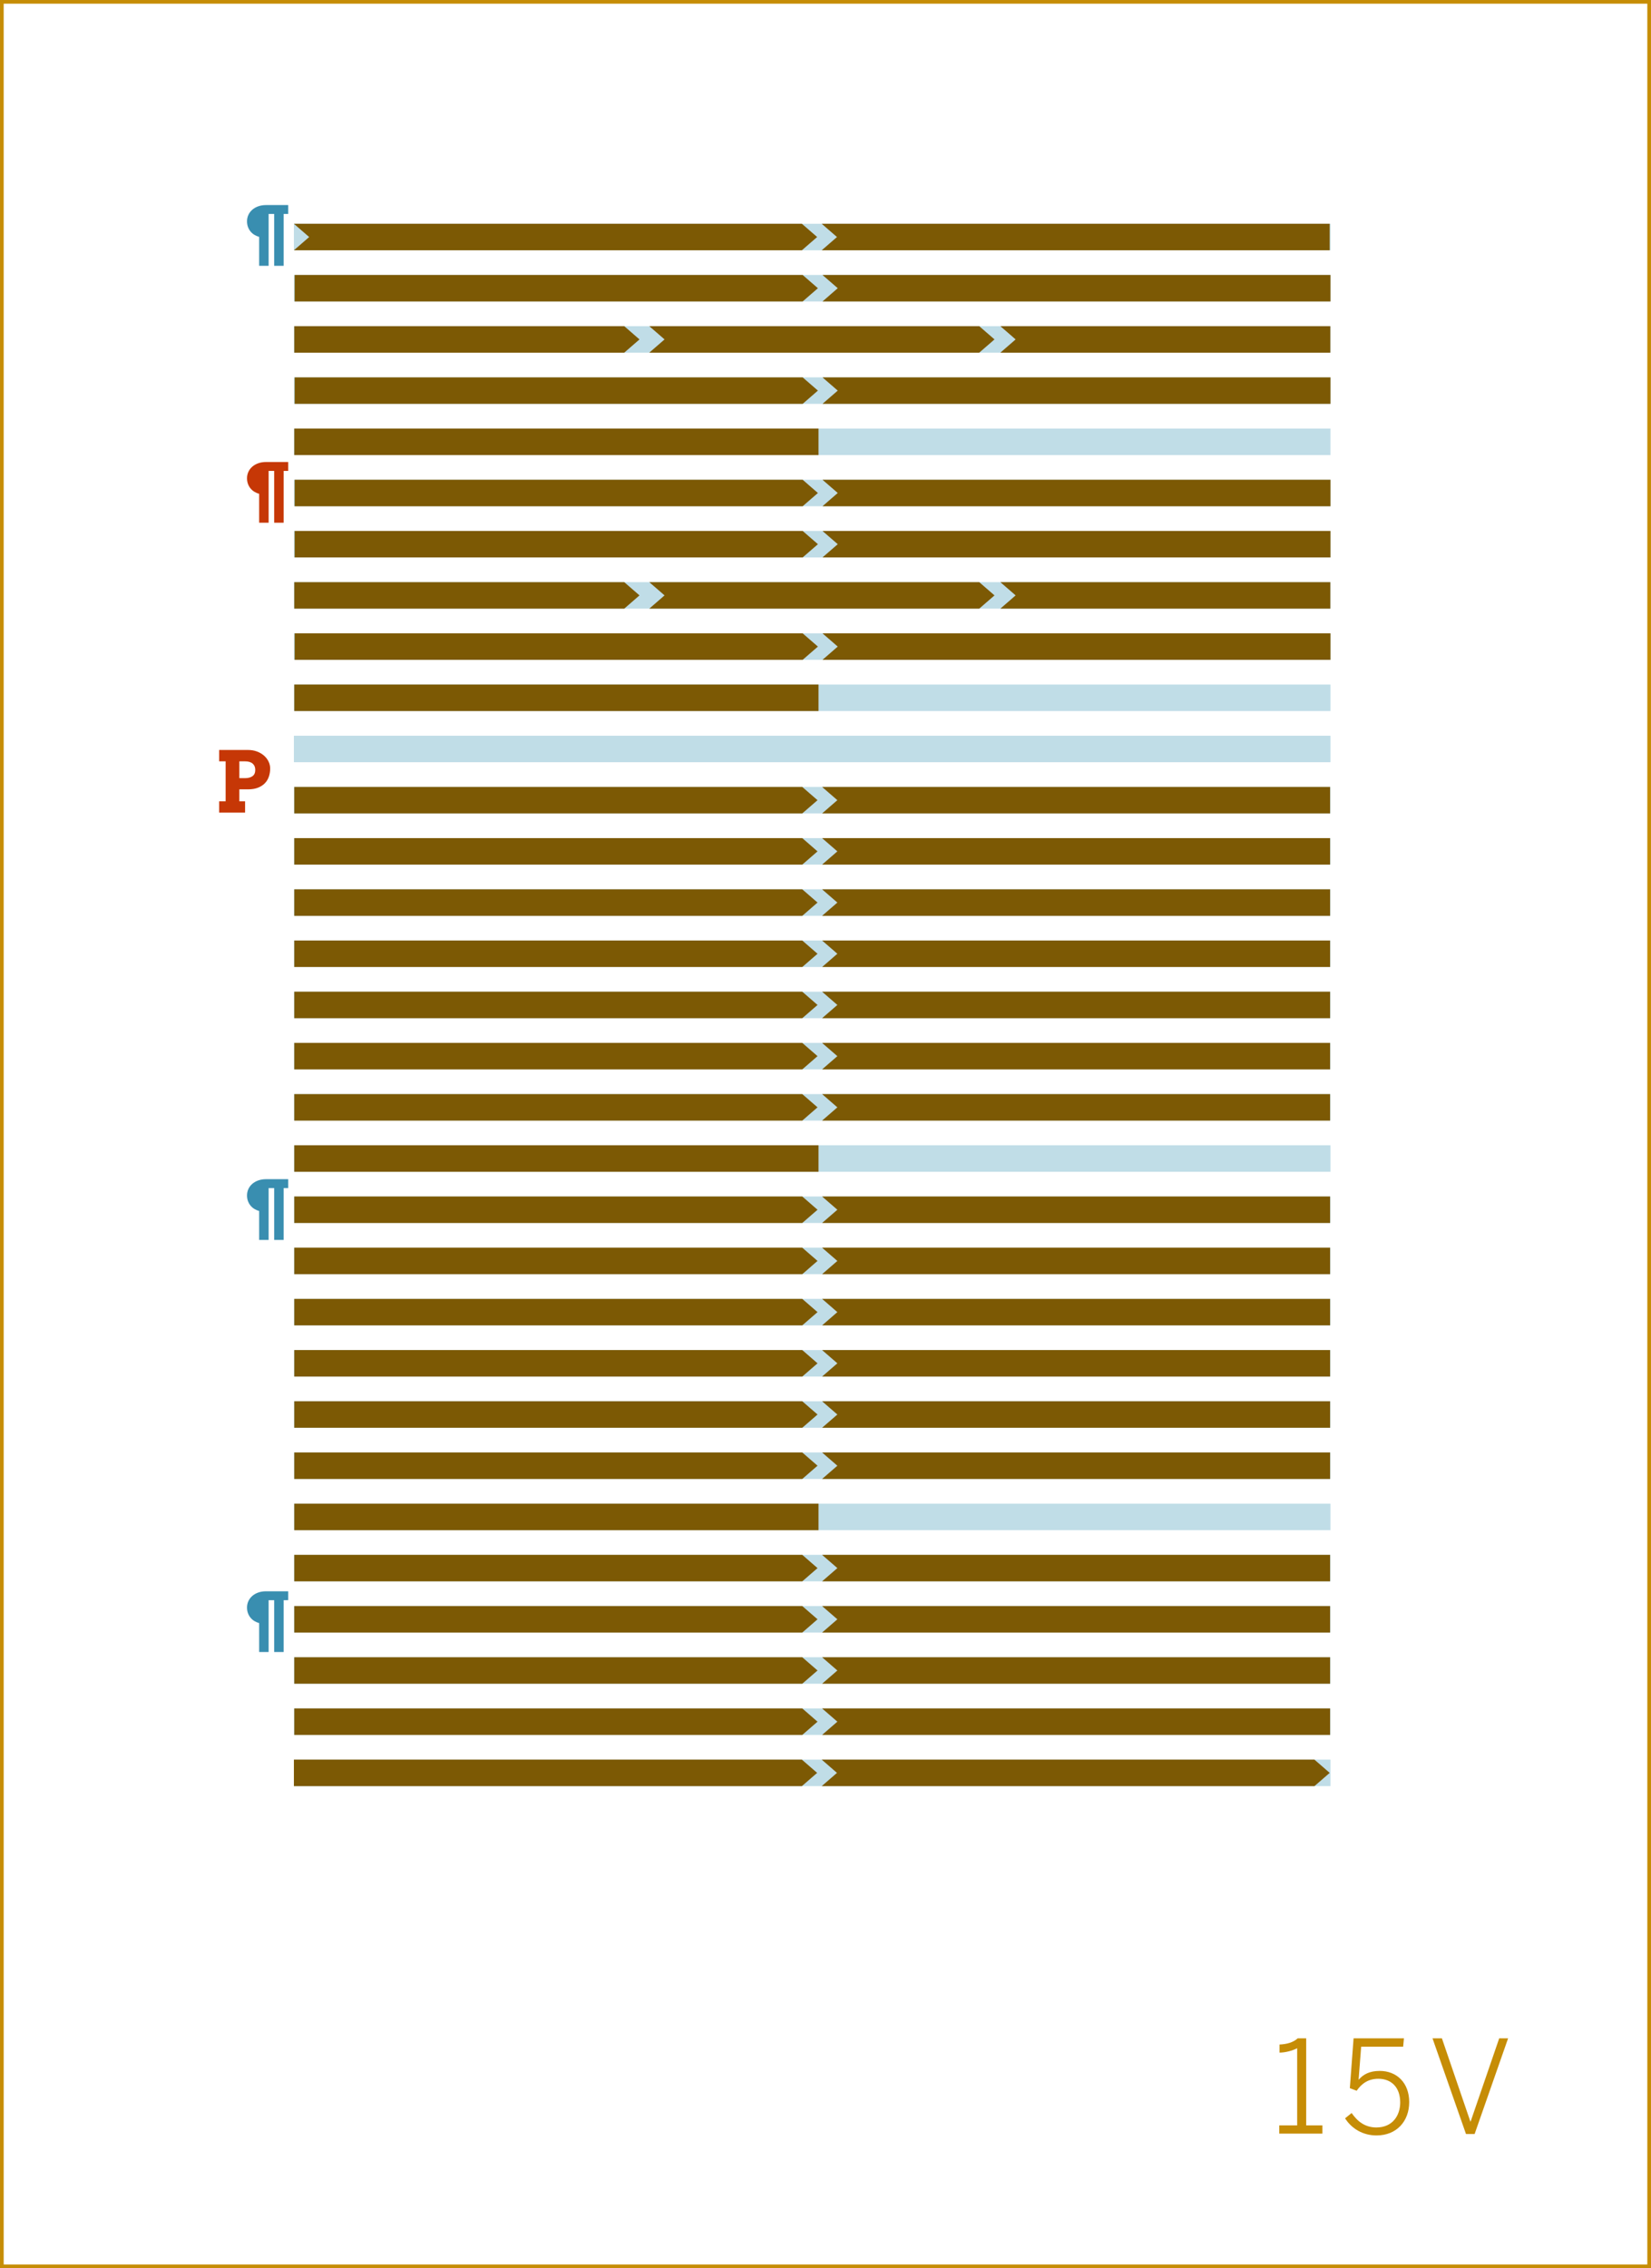 <?xml version="1.0" encoding="utf-8"?>
<!-- Generator: Adobe Illustrator 16.0.4, SVG Export Plug-In . SVG Version: 6.00 Build 0)  -->
<!DOCTYPE svg PUBLIC "-//W3C//DTD SVG 1.1//EN" "http://www.w3.org/Graphics/SVG/1.1/DTD/svg11.dtd">
<svg version="1.1" id="Layer_1" xmlns="http://www.w3.org/2000/svg" xmlns:xlink="http://www.w3.org/1999/xlink" x="0px" y="0px"
	 width="448.747px" height="616.44px" viewBox="0 0 448.747 616.44" enable-background="new 0 0 448.747 616.44"
	 xml:space="preserve">
<rect x="0" y="0" width="448.747" height="616.44" fill="#333333" stroke="none"/>
<rect x="0.5" y="0.5" fill="#FFFFFF" stroke="#C68D06" stroke-miterlimit="10" width="447.747" height="615.44"/>
<g>
	<path fill="#C68D06" d="M347.71,577.642h4.865v-20.967c-1.26,0.665-3.29,1.189-4.796,1.189v-2.205
		c1.995-0.07,3.78-0.595,4.936-1.68h2.311v23.662h4.41v2.24H347.71V577.642z"/>
	<path fill="#C68D06" d="M365.595,575.717l1.785-1.436c1.575,2.275,3.641,3.921,6.721,3.921c4.445,0,6.476-3.291,6.476-6.791
		c0-4.2-2.485-6.44-5.916-6.44c-2.66,0-4.48,1.189-5.915,3.255l-1.855-0.7l1.016-13.546h13.687l-0.211,2.274H369.97l-0.7,8.996
		c1.261-1.47,2.976-2.415,5.741-2.415c4.69,0,8.016,3.29,8.016,8.471s-3.396,9.066-8.891,9.066
		C370.391,580.372,367.345,578.481,365.595,575.717z"/>
	<path fill="#C68D06" d="M389.358,553.979h2.556l7.735,22.612h0.07l7.771-22.612h2.416l-9.102,26.008h-2.345L389.358,553.979z"/>
</g>
<g>
	<rect x="79.884" y="158.217" fill="#C0DDE7" width="281.739" height="7.199"/>
</g>
<g>
	<rect x="79.884" y="172.13" fill="#C0DDE7" width="281.738" height="7.199"/>
</g>
<g>
	<rect x="79.884" y="186.044" fill="#C0DDE7" width="281.739" height="7.2"/>
</g>
<g>
	<rect x="79.884" y="199.958" fill="#C0DDE7" width="281.739" height="7.199"/>
</g>
<g>
	<rect x="79.884" y="213.872" fill="#C0DDE7" width="281.739" height="7.199"/>
</g>
<g>
	<rect x="79.884" y="227.785" fill="#C0DDE7" width="281.739" height="7.2"/>
</g>
<g>
	<rect x="79.884" y="241.699" fill="#C0DDE7" width="281.738" height="7.199"/>
</g>
<g>
	<rect x="79.884" y="255.612" fill="#C0DDE7" width="281.738" height="7.2"/>
</g>
<g>
	<rect x="79.884" y="269.527" fill="#C0DDE7" width="281.739" height="7.199"/>
</g>
<g>
	<rect x="79.884" y="283.44" fill="#C0DDE7" width="281.738" height="7.2"/>
</g>
<g>
	<rect x="79.884" y="297.354" fill="#C0DDE7" width="281.739" height="7.2"/>
</g>
<g>
	<rect x="79.884" y="311.269" fill="#C0DDE7" width="281.739" height="7.2"/>
</g>
<g>
	<rect x="79.884" y="325.183" fill="#C0DDE7" width="281.739" height="7.199"/>
</g>
<g>
	<rect x="79.884" y="339.096" fill="#C0DDE7" width="281.738" height="7.2"/>
</g>
<g>
	<rect x="79.884" y="353.01" fill="#C0DDE7" width="281.739" height="7.2"/>
</g>
<g>
	<rect x="79.884" y="366.924" fill="#C0DDE7" width="281.739" height="7.2"/>
</g>
<g>
	<rect x="79.884" y="380.838" fill="#C0DDE7" width="281.739" height="7.199"/>
</g>
<g>
	<rect x="79.884" y="394.752" fill="#C0DDE7" width="281.739" height="7.199"/>
</g>
<g>
	<rect x="79.884" y="408.665" fill="#C0DDE7" width="281.738" height="7.199"/>
</g>
<g>
	<rect x="79.884" y="422.579" fill="#C0DDE7" width="281.739" height="7.2"/>
</g>
<g>
	<rect x="79.884" y="436.492" fill="#C0DDE7" width="281.738" height="7.2"/>
</g>
<g>
	<rect x="79.884" y="450.407" fill="#C0DDE7" width="281.739" height="7.199"/>
</g>
<g>
	<rect x="79.884" y="464.32" fill="#C0DDE7" width="281.738" height="7.199"/>
</g>
<g>
	<rect x="79.884" y="478.234" fill="#C0DDE7" width="281.739" height="7.2"/>
</g>
<g>
	<rect x="79.884" y="60.819" fill="#C0DDE7" width="281.739" height="7.2"/>
</g>
<g>
	<rect x="79.884" y="74.733" fill="#C0DDE7" width="281.738" height="7.2"/>
</g>
<g>
	<rect x="79.884" y="144.303" fill="#C0DDE7" width="281.738" height="7.199"/>
</g>
<g>
	<rect x="79.884" y="88.647" fill="#C0DDE7" width="281.739" height="7.199"/>
</g>
<g>
	<rect x="79.884" y="102.561" fill="#C0DDE7" width="281.738" height="7.2"/>
</g>
<g>
	<rect x="79.884" y="116.475" fill="#C0DDE7" width="281.738" height="7.199"/>
</g>
<g>
	<rect x="79.884" y="130.389" fill="#C0DDE7" width="281.738" height="7.199"/>
</g>
<g>
	<path fill="#C63706" d="M70.438,134.211c-0.451-0.123-0.876-0.305-1.274-0.545s-0.747-0.537-1.046-0.893
		c-0.299-0.354-0.536-0.764-0.712-1.23c-0.176-0.465-0.264-0.988-0.264-1.568c0-0.615,0.123-1.191,0.369-1.727
		c0.246-0.537,0.595-1.004,1.046-1.402s0.996-0.712,1.635-0.94s1.351-0.343,2.136-0.343h6.012v2.417H77.1v14.089h-2.575v-14.089
		h-1.512v14.089h-2.575V134.211z"/>
</g>
<g>
	<path fill="#398EB0" d="M70.438,64.379c-0.451-0.123-0.876-0.305-1.274-0.545s-0.747-0.537-1.046-0.893
		c-0.299-0.354-0.536-0.764-0.712-1.23c-0.176-0.465-0.264-0.988-0.264-1.568c0-0.615,0.123-1.191,0.369-1.727
		c0.246-0.537,0.595-1.004,1.046-1.402s0.996-0.712,1.635-0.94s1.351-0.343,2.136-0.343h6.012v2.417H77.1v14.089h-2.575V58.147
		h-1.512v14.089h-2.575V64.379z"/>
</g>
<g>
	<g>
		<polygon fill="#7C5904" points="218.161,151.501 80.091,151.501 80.091,144.302 218.161,144.302 222.31,147.902 		"/>
	</g>
	<g>
		<polygon fill="#7C5904" points="223.552,144.302 361.622,144.302 361.622,151.501 223.552,151.501 227.7,147.902 		"/>
	</g>
</g>
<g>
	<g>
		<polygon fill="#7C5904" points="218.161,81.932 80.091,81.932 80.091,74.733 218.161,74.733 222.31,78.332 		"/>
	</g>
	<g>
		<polygon fill="#7C5904" points="223.552,74.733 361.622,74.733 361.622,81.932 223.552,81.932 227.7,78.332 		"/>
	</g>
</g>
<g>
	<g>
		<polygon fill="#7C5904" points="218.161,109.76 80.091,109.76 80.091,102.561 218.161,102.561 222.31,106.16 		"/>
	</g>
	<g>
		<polygon fill="#7C5904" points="223.552,102.561 361.622,102.561 361.622,109.76 223.552,109.76 227.7,106.16 		"/>
	</g>
</g>
<g>
	<g>
		<polygon fill="#7C5904" points="218.161,137.588 80.091,137.588 80.091,130.388 218.161,130.388 222.31,133.987 		"/>
	</g>
	<g>
		<polygon fill="#7C5904" points="223.552,130.388 361.622,130.388 361.622,137.588 223.552,137.588 227.7,133.987 		"/>
	</g>
</g>
<g>
	<g>
		<polygon fill="#7C5904" points="266.157,95.847 176.476,95.847 180.626,92.247 176.476,88.647 266.157,88.647 270.308,92.247 		
			"/>
	</g>
	<g>
		<polygon fill="#7C5904" points="169.669,95.847 79.987,95.847 79.987,88.647 169.669,88.647 173.817,92.247 		"/>
	</g>
	<g>
		<polygon fill="#7C5904" points="271.901,88.647 361.583,88.647 361.583,95.847 271.901,95.847 276.05,92.247 		"/>
	</g>
</g>
<g>
	<g>
		<polygon fill="#7C5904" points="266.157,165.417 176.476,165.417 180.626,161.816 176.476,158.216 266.157,158.216 
			270.308,161.816 		"/>
	</g>
	<g>
		<polygon fill="#7C5904" points="169.669,165.417 79.987,165.417 79.987,158.216 169.669,158.216 173.817,161.816 		"/>
	</g>
	<g>
		<polygon fill="#7C5904" points="271.901,158.216 361.583,158.216 361.583,165.417 271.901,165.417 276.05,161.816 		"/>
	</g>
</g>
<g>
	<rect x="79.987" y="116.475" fill="#7C5904" width="142.488" height="7.199"/>
</g>
<g>
	<g>
		<polygon fill="#7C5904" points="218.161,179.33 80.091,179.33 80.091,172.13 218.161,172.13 222.31,175.729 		"/>
	</g>
	<g>
		<polygon fill="#7C5904" points="223.552,172.13 361.622,172.13 361.622,179.33 223.552,179.33 227.7,175.729 		"/>
	</g>
</g>
<g>
	<rect x="79.987" y="186.044" fill="#7C5904" width="142.488" height="7.199"/>
</g>
<g>
	<g>
		<polygon fill="#7C5904" points="218.058,429.78 79.987,429.78 79.987,422.581 218.058,422.581 222.206,426.181 		"/>
	</g>
	<g>
		<polygon fill="#7C5904" points="223.448,422.581 361.519,422.581 361.519,429.78 223.448,429.78 227.596,426.181 		"/>
	</g>
</g>
<g>
	<g>
		<polygon fill="#7C5904" points="218.058,443.693 79.987,443.693 79.987,436.494 218.058,436.494 222.206,440.094 		"/>
	</g>
	<g>
		<polygon fill="#7C5904" points="223.448,436.494 361.519,436.494 361.519,443.693 223.448,443.693 227.596,440.094 		"/>
	</g>
</g>
<g>
	<g>
		<polygon fill="#7C5904" points="218.058,457.607 79.987,457.607 79.987,450.408 218.058,450.408 222.206,454.007 		"/>
	</g>
	<g>
		<polygon fill="#7C5904" points="223.448,450.408 361.519,450.408 361.519,457.607 223.448,457.607 227.596,454.007 		"/>
	</g>
</g>
<g>
	<g>
		<polygon fill="#7C5904" points="218.058,471.521 79.987,471.521 79.987,464.32 218.058,464.32 222.206,467.92 		"/>
	</g>
	<g>
		<polygon fill="#7C5904" points="223.448,464.32 361.519,464.32 361.519,471.521 223.448,471.521 227.596,467.92 		"/>
	</g>
</g>
<g>
	<g>
		<polygon fill="#7C5904" points="218.058,332.384 79.987,332.384 79.987,325.185 218.058,325.185 222.206,328.784 		"/>
	</g>
	<g>
		<polygon fill="#7C5904" points="223.448,325.185 361.519,325.185 361.519,332.384 223.448,332.384 227.596,328.784 		"/>
	</g>
</g>
<g>
	<g>
		<polygon fill="#7C5904" points="218.058,401.952 79.987,401.952 79.987,394.753 218.058,394.753 222.206,398.353 		"/>
	</g>
	<g>
		<polygon fill="#7C5904" points="223.448,394.753 361.519,394.753 361.519,401.952 223.448,401.952 227.596,398.353 		"/>
	</g>
</g>
<g>
	<g>
		<polygon fill="#7C5904" points="218.058,346.297 79.987,346.297 79.987,339.098 218.058,339.098 222.206,342.697 		"/>
	</g>
	<g>
		<polygon fill="#7C5904" points="223.448,339.098 361.519,339.098 361.519,346.297 223.448,346.297 227.596,342.697 		"/>
	</g>
</g>
<g>
	<g>
		<polygon fill="#7C5904" points="218.058,360.211 79.987,360.211 79.987,353.012 218.058,353.012 222.206,356.61 		"/>
	</g>
	<g>
		<polygon fill="#7C5904" points="223.448,353.012 361.519,353.012 361.519,360.211 223.448,360.211 227.596,356.61 		"/>
	</g>
</g>
<g>
	<g>
		<polygon fill="#7C5904" points="218.058,374.124 79.987,374.124 79.987,366.924 218.058,366.924 222.206,370.523 		"/>
	</g>
	<g>
		<polygon fill="#7C5904" points="223.448,366.924 361.519,366.924 361.519,374.124 223.448,374.124 227.596,370.523 		"/>
	</g>
</g>
<g>
	<g>
		<polygon fill="#7C5904" points="218.058,388.038 79.987,388.038 79.987,380.838 218.058,380.838 222.206,384.438 		"/>
	</g>
	<g>
		<polygon fill="#7C5904" points="223.448,380.838 361.519,380.838 361.519,388.038 223.448,388.038 227.596,384.438 		"/>
	</g>
</g>
<g>
	<g>
		<polygon fill="#7C5904" points="218.058,221.073 79.987,221.073 79.987,213.874 218.058,213.874 222.206,217.474 		"/>
	</g>
	<g>
		<polygon fill="#7C5904" points="223.448,213.874 361.519,213.874 361.519,221.073 223.448,221.073 227.596,217.474 		"/>
	</g>
</g>
<g>
	<g>
		<polygon fill="#7C5904" points="218.058,234.987 79.987,234.987 79.987,227.788 218.058,227.788 222.206,231.388 		"/>
	</g>
	<g>
		<polygon fill="#7C5904" points="223.448,227.788 361.519,227.788 361.519,234.987 223.448,234.987 227.596,231.388 		"/>
	</g>
</g>
<g>
	<g>
		<polygon fill="#7C5904" points="218.058,304.556 79.987,304.556 79.987,297.356 218.058,297.356 222.206,300.956 		"/>
	</g>
	<g>
		<polygon fill="#7C5904" points="223.448,297.356 361.519,297.356 361.519,304.556 223.448,304.556 227.596,300.956 		"/>
	</g>
</g>
<g>
	<g>
		<polygon fill="#7C5904" points="218.058,248.9 79.987,248.9 79.987,241.701 218.058,241.701 222.206,245.301 		"/>
	</g>
	<g>
		<polygon fill="#7C5904" points="223.448,241.701 361.519,241.701 361.519,248.9 223.448,248.9 227.596,245.301 		"/>
	</g>
</g>
<g>
	<g>
		<polygon fill="#7C5904" points="218.058,262.814 79.987,262.814 79.987,255.615 218.058,255.615 222.206,259.214 		"/>
	</g>
	<g>
		<polygon fill="#7C5904" points="223.448,255.615 361.519,255.615 361.519,262.814 223.448,262.814 227.596,259.214 		"/>
	</g>
</g>
<g>
	<g>
		<polygon fill="#7C5904" points="218.058,276.728 79.987,276.728 79.987,269.527 218.058,269.527 222.206,273.127 		"/>
	</g>
	<g>
		<polygon fill="#7C5904" points="223.448,269.527 361.519,269.527 361.519,276.728 223.448,276.728 227.596,273.127 		"/>
	</g>
</g>
<g>
	<g>
		<polygon fill="#7C5904" points="218.058,290.642 79.987,290.642 79.987,283.441 218.058,283.441 222.206,287.041 		"/>
	</g>
	<g>
		<polygon fill="#7C5904" points="223.448,283.441 361.519,283.441 361.519,290.642 223.448,290.642 227.596,287.041 		"/>
	</g>
</g>
<g>
	<path fill="#C63706" d="M59.564,203.829h7.861c0.876,0,1.681,0.137,2.415,0.41s1.366,0.642,1.898,1.105
		c0.532,0.465,0.947,1,1.247,1.606s0.449,1.239,0.449,1.897c0,0.794-0.118,1.537-0.354,2.229c-0.236,0.692-0.601,1.294-1.095,1.803
		s-1.119,0.911-1.875,1.207s-1.651,0.444-2.684,0.444h-2.37v3.245h1.561v3.077h-7.053v-3.077h1.763v-10.86h-1.763V203.829z
		 M65.056,206.917v4.571h1.539c0.854,0,1.531-0.18,2.032-0.539c0.502-0.359,0.753-0.929,0.753-1.707
		c0-0.727-0.236-1.295-0.708-1.707s-1.164-0.618-2.078-0.618H65.056z"/>
</g>
<g>
	<path fill="#398EB0" d="M70.438,329.127c-0.451-0.123-0.876-0.305-1.274-0.545s-0.747-0.537-1.046-0.893
		c-0.299-0.354-0.536-0.764-0.712-1.23c-0.176-0.465-0.264-0.988-0.264-1.568c0-0.615,0.123-1.191,0.369-1.727
		c0.246-0.537,0.595-1.004,1.046-1.402s0.996-0.712,1.635-0.94s1.351-0.343,2.136-0.343h6.012v2.417H77.1v14.089h-2.575v-14.089
		h-1.512v14.089h-2.575V329.127z"/>
</g>
<g>
	<path fill="#398EB0" d="M70.438,441.127c-0.451-0.123-0.876-0.305-1.274-0.545s-0.747-0.537-1.046-0.893
		c-0.299-0.354-0.536-0.764-0.712-1.23c-0.176-0.465-0.264-0.988-0.264-1.568c0-0.615,0.123-1.191,0.369-1.727
		c0.246-0.537,0.595-1.004,1.046-1.402s0.996-0.712,1.635-0.94s1.351-0.343,2.136-0.343h6.012v2.417H77.1v14.089h-2.575v-14.089
		h-1.512v14.089h-2.575V441.127z"/>
</g>
<g>
	<rect x="79.987" y="311.271" fill="#7C5904" width="142.488" height="7.199"/>
</g>
<g>
	<rect x="79.987" y="408.668" fill="#7C5904" width="142.488" height="7.199"/>
</g>
<g>
	<g>
		<polygon fill="#7C5904" points="223.344,60.819 361.415,60.819 361.415,68.019 223.344,68.019 227.492,64.418 		"/>
	</g>
	<g>
		<polygon fill="#7C5904" points="222.102,64.418 217.954,60.82 217.954,60.819 217.954,60.819 79.883,60.819 84.032,64.418 
			79.883,68.019 217.954,68.019 217.954,68.019 217.954,68.018 		"/>
	</g>
</g>
<g>
	<g>
		<polygon fill="#7C5904" points="217.954,485.435 79.883,485.435 79.883,478.235 217.954,478.235 222.102,481.835 		"/>
	</g>
	<g>
		<polygon fill="#7C5904" points="223.344,478.235 227.493,481.835 223.344,485.435 357.266,485.435 361.415,481.835 
			357.266,478.235 		"/>
	</g>
</g>
</svg>
